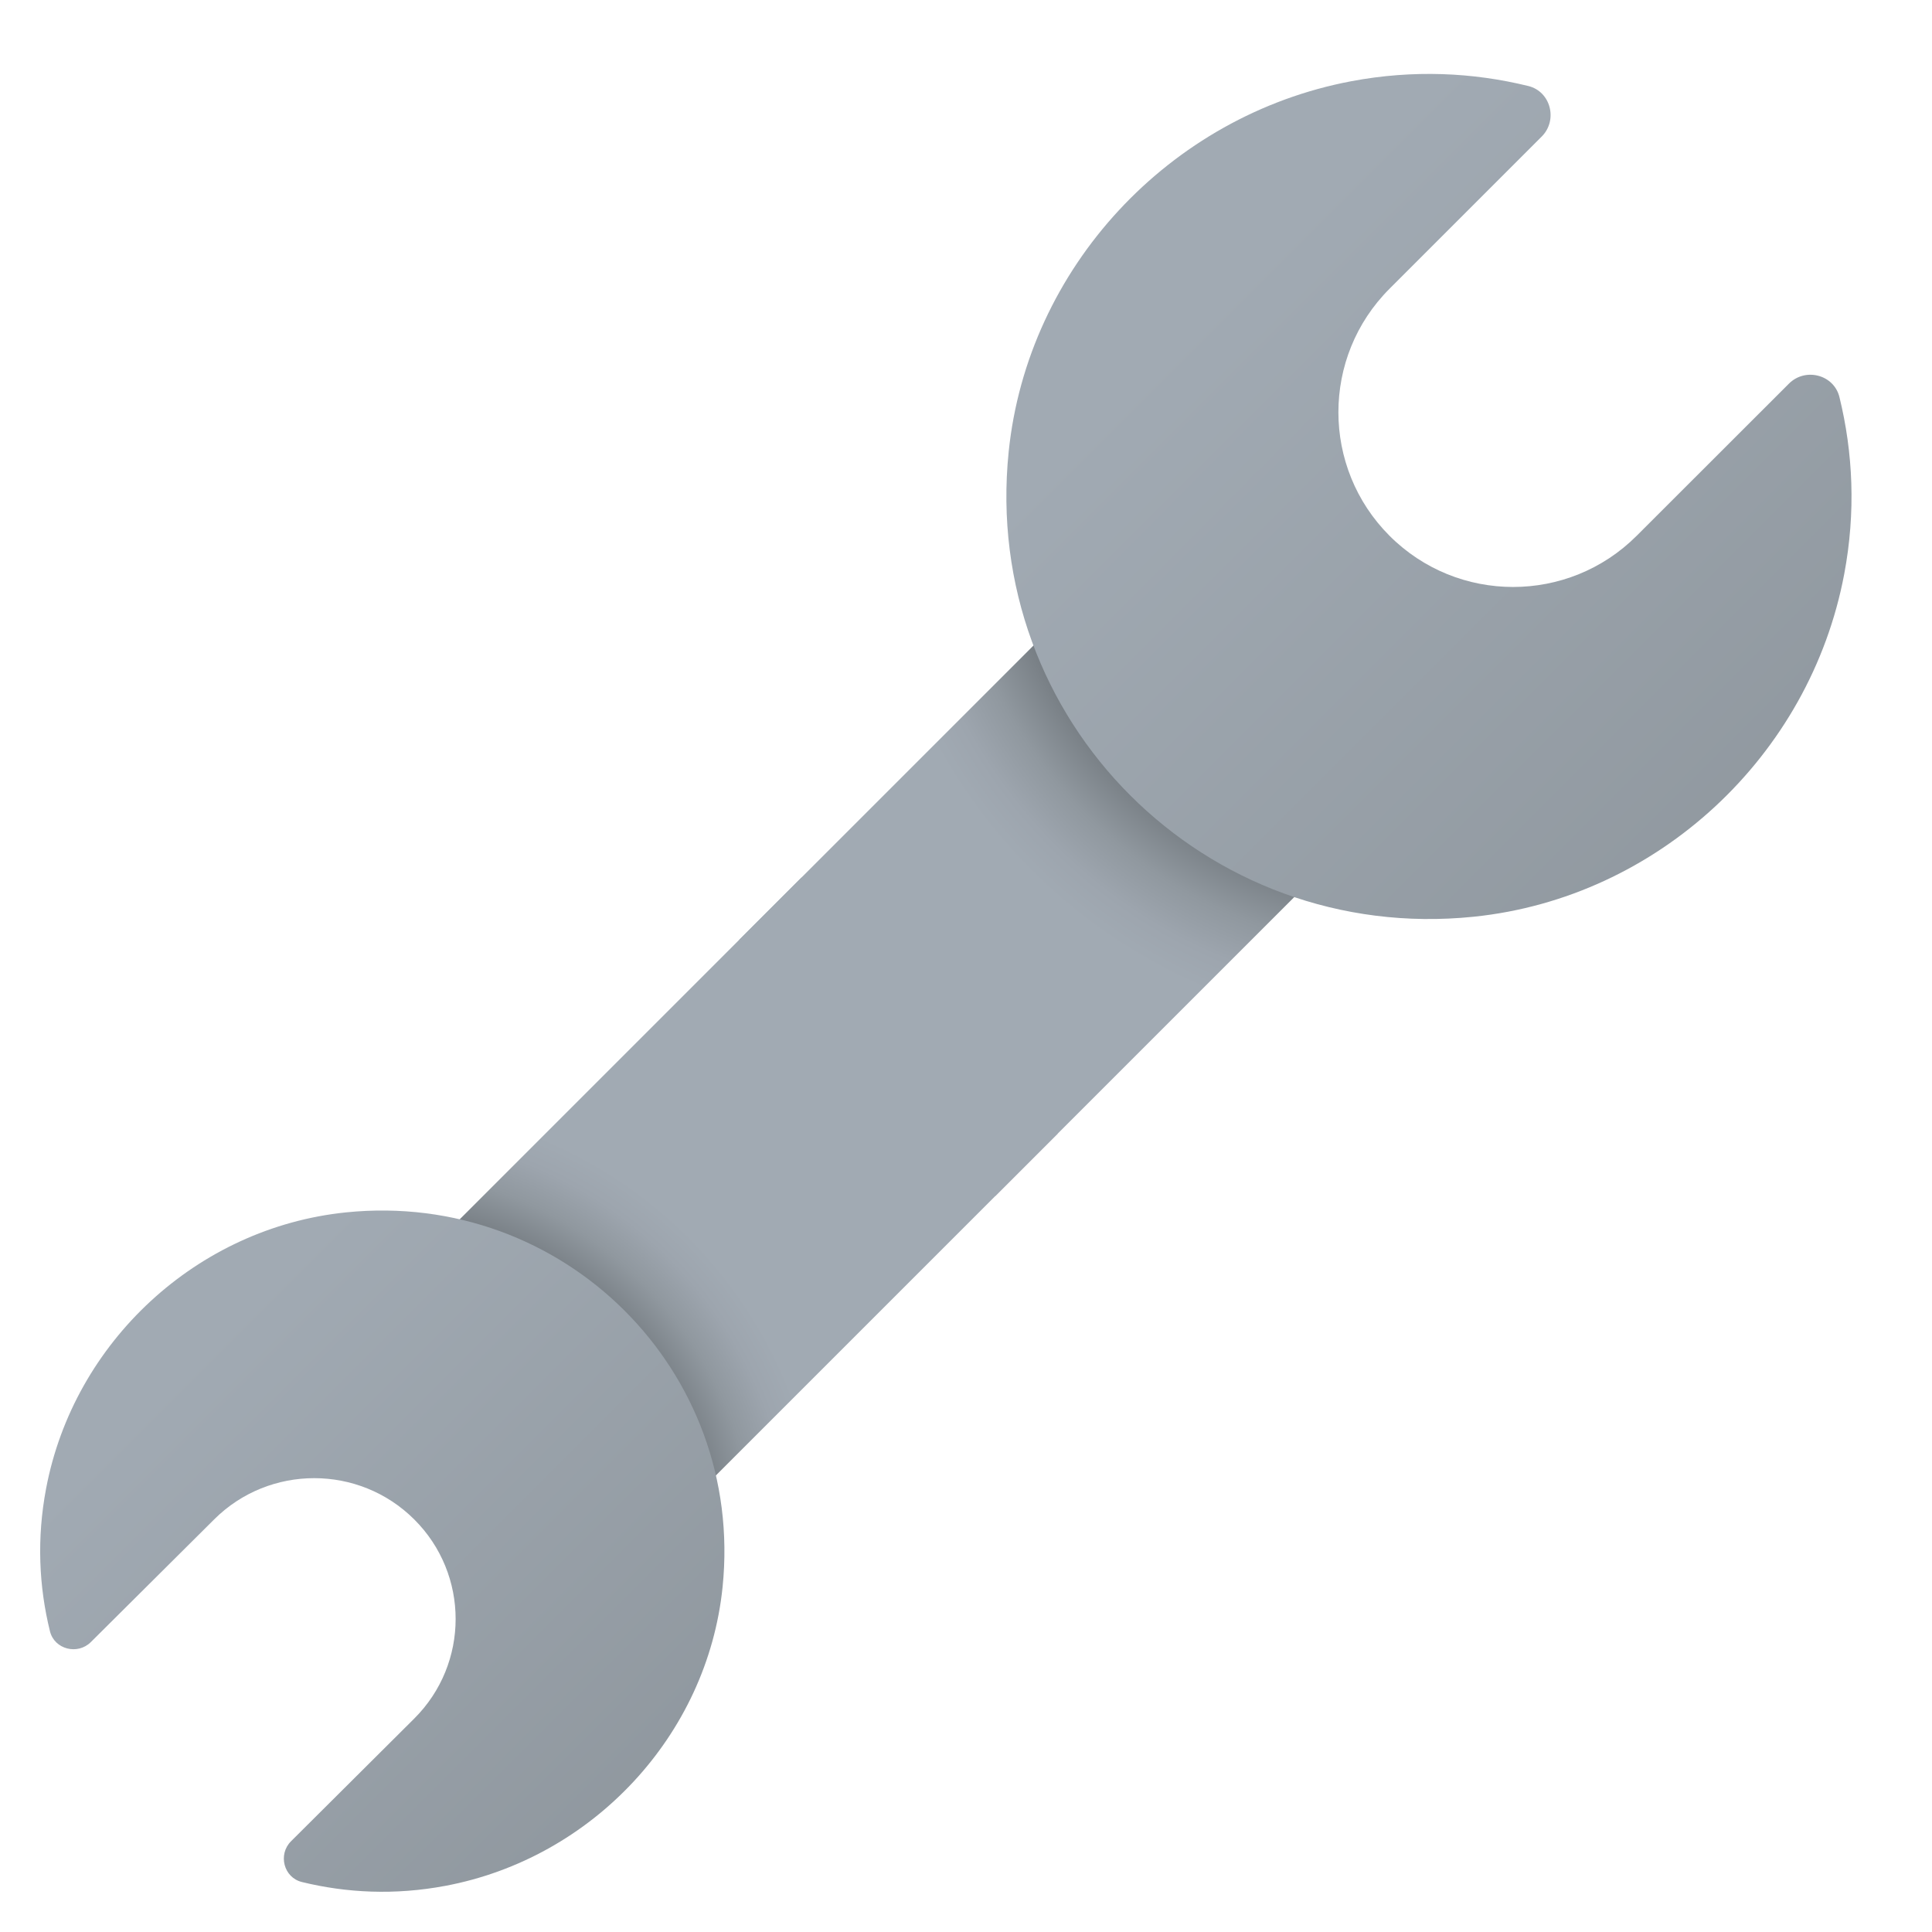 <svg xmlns="http://www.w3.org/2000/svg" viewBox="0 0 48 48"><radialGradient id="0BDJs3WtppMgo4Y9A7Ggja" cx="9.169" cy="38.67" r="12.135" gradientUnits="userSpaceOnUse"><stop offset=".706" stop-color="#787f85"/><stop offset=".713" stop-color="#7a8187"/><stop offset=".793" stop-color="#90989f"/><stop offset=".868" stop-color="#9da5ae"/><stop offset=".93" stop-color="#a1aab3"/></radialGradient><path fill="url(#0BDJs3WtppMgo4Y9A7Ggja)" d="M19.915,21.8c-4.679,4.679-9.375,9.375-9.551,9.551l6.364,6.364 c0.177-0.177,4.872-4.872,9.551-9.551L19.915,21.8z"/><radialGradient id="0BDJs3WtppMgo4Y9A7Ggjb" cx="13.425" cy="35.499" r="14.688" gradientTransform="rotate(180 24.322 23.758)" gradientUnits="userSpaceOnUse"><stop offset=".706" stop-color="#787f85"/><stop offset=".713" stop-color="#7a8187"/><stop offset=".793" stop-color="#90989f"/><stop offset=".868" stop-color="#9da5ae"/><stop offset=".93" stop-color="#a1aab3"/></radialGradient><path fill="url(#0BDJs3WtppMgo4Y9A7Ggjb)" d="M24.728,29.715c4.679-4.679,9.375-9.375,9.551-9.551L27.915,13.8 c-0.177,0.177-4.872,4.872-9.551,9.551L24.728,29.715z"/><linearGradient id="0BDJs3WtppMgo4Y9A7Ggjc" x1="22.119" x2="33.926" y1="-2552.883" y2="-2564.69" gradientTransform="matrix(-1 0 0 1 39.046 2598.033)" gradientUnits="userSpaceOnUse"><stop offset="0" stop-color="#8f979e"/><stop offset="1" stop-color="#a1aab3"/></linearGradient><path fill="url(#0BDJs3WtppMgo4Y9A7Ggjc)" d="M5.321,37.749c1.372-1.366,3.598-1.366,4.97,0c1.372,1.366,1.372,3.583,0,4.949 c-0.335,0.334-1.685,1.678-3.06,3.047c-0.33,0.328-0.183,0.902,0.269,1.013c1.114,0.273,2.314,0.33,3.561,0.096 c3.659-0.686,6.512-3.735,6.891-7.422c0.553-5.377-3.953-9.863-9.354-9.311c-3.703,0.379-6.764,3.22-7.453,6.862 c-0.235,1.242-0.178,2.435,0.096,3.545c0.111,0.451,0.688,0.597,1.017,0.268C3.637,39.427,4.986,38.082,5.321,37.749z"/><linearGradient id="0BDJs3WtppMgo4Y9A7Ggjd" x1="6.239" x2="20.856" y1="-2588.237" y2="-2602.854" gradientTransform="matrix(1 0 0 -1 23.614 -2580.535)" gradientUnits="userSpaceOnUse"><stop offset="0" stop-color="#a1aab3"/><stop offset="1" stop-color="#8f979e"/></linearGradient><path fill="url(#0BDJs3WtppMgo4Y9A7Ggjd)" d="M40.662,13.312c-1.695,1.695-4.445,1.695-6.139,0s-1.695-4.445,0-6.139 c0.414-0.414,2.081-2.081,3.78-3.78c0.407-0.407,0.226-1.119-0.332-1.256c-1.377-0.338-2.858-0.409-4.399-0.119 c-4.519,0.852-8.043,4.633-8.512,9.207c-0.684,6.67,4.883,12.236,11.553,11.551c4.574-0.47,8.355-3.994,9.206-8.513 c0.29-1.541,0.219-3.021-0.119-4.398c-0.138-0.56-0.849-0.741-1.256-0.332C42.743,11.231,41.076,12.899,40.662,13.312z"/></svg>